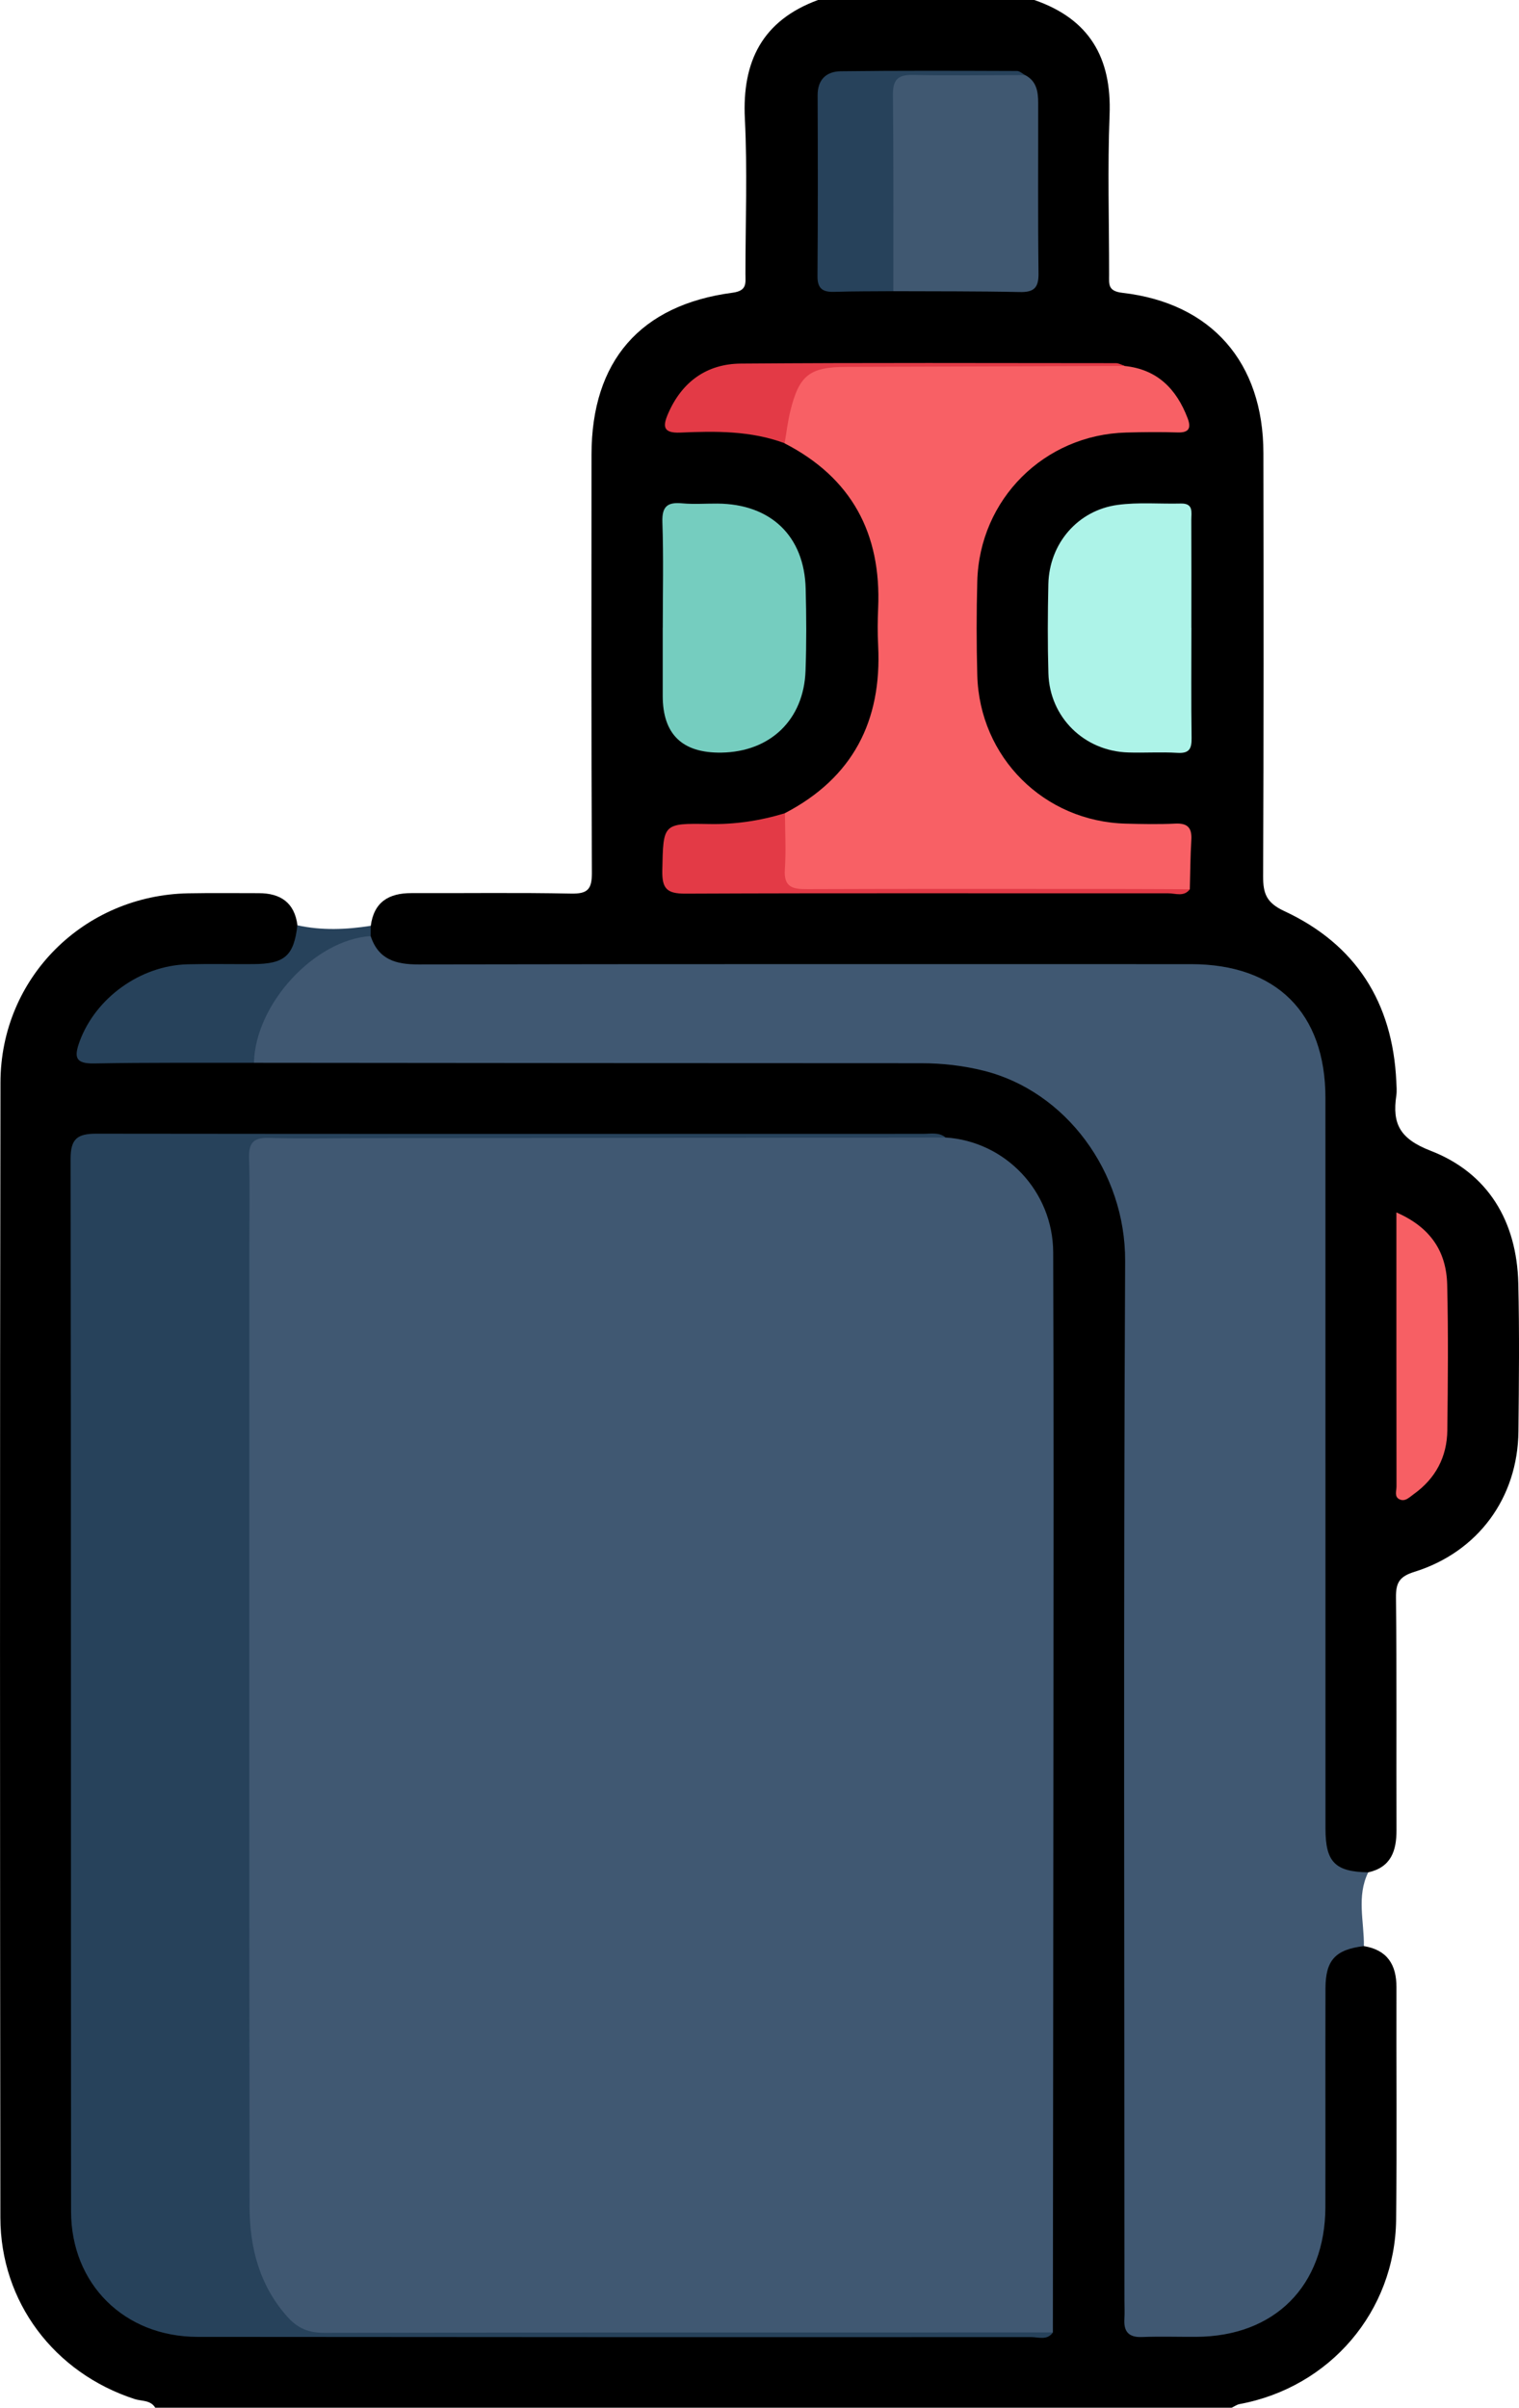 <?xml version="1.0" encoding="UTF-8"?>
<svg id="Layer_1" data-name="Layer 1" xmlns="http://www.w3.org/2000/svg" viewBox="0 0 323 511.84">
  <defs>
    <style>
      .cls-1 {
        fill: #405872;
      }

      .cls-2 {
        fill: #f75f64;
      }

      .cls-3 {
        fill: #adf3e8;
      }

      .cls-4 {
        fill: #e33a46;
      }

      .cls-5 {
        fill: #27425b;
      }

      .cls-6 {
        fill: #405871;
      }

      .cls-7 {
        fill: #f86065;
      }

      .cls-8 {
        fill: #75cdbf;
      }
    </style>
  </defs>
  <path d="M219.93,0c11.67,4.01,16.49,12.24,16.01,24.45-.45,11.31-.09,22.65-.1,33.98,0,2-.3,3.46,2.85,3.82,18.95,2.19,29.94,14.81,29.96,34.06,.05,29.98,.07,59.97-.06,89.95-.01,3.66,.68,5.64,4.48,7.41,15.23,7.08,23.07,19.43,23.84,36.24,.05,1,.14,2.02,0,2.99-.89,6.01,.75,9.19,7.3,11.73,12.2,4.72,18.32,14.97,18.64,28.17,.25,10.49,.14,20.99,.03,31.48-.14,14.11-8.58,25.64-22.14,29.87-3.12,.97-3.94,2.27-3.9,5.44,.18,16.49,.05,32.98,.11,49.47,.01,4.42-1.17,7.87-6,8.97-5.55,1.7-9.17-.32-10.27-5.82-.53-2.63-.35-5.31-.35-7.97,0-49.95-.03-99.89,.02-149.84,0-6.3-.79-12.32-4.66-17.51-5.25-7.04-12.35-10.37-21.11-10.36-15.31,0-30.63,0-45.94,0-39.45,0-78.9,0-118.36,0-5.44,0-10.45-.57-12.24-6.94-.08-1.03,.24-1.93,.8-2.77,.67-5.07,3.83-6.97,8.64-6.96,11.32,.04,22.65-.13,33.97,.1,3.52,.07,4.42-.92,4.41-4.42-.14-29.64-.1-59.28-.08-88.93,.02-19.81,10.33-31.78,29.97-34.38,3.17-.42,2.76-2.04,2.76-4,0-10.99,.43-22-.12-32.97-.62-12.27,3.76-20.91,15.55-25.26h45.98Z"/>
  <path d="M290.03,413.7c4.96,.83,6.93,3.95,6.91,8.77-.05,16.47,.12,32.94-.07,49.4-.23,19.49-14.09,35.63-33.29,39.19-.58,.11-1.11,.51-1.67,.77H33.01c-1-1.67-2.9-1.36-4.38-1.84C11.54,504.43,.1,489.38,.08,471.41c-.09-80.43-.12-160.86,.02-241.3,.04-22.28,17.75-39.8,39.94-40.21,4.99-.09,9.99-.03,14.98-.03,4.62,0,7.61,2,8.23,6.83,1.25,5.32-1.18,8.83-6.92,9.46-4.94,.55-9.94,.15-14.91,.22-8.77,.13-15.63,3.88-20.7,10.93-1.24,1.72-2.89,3.74-1.87,5.88,1.01,2.12,3.54,1.26,5.42,1.27,10.11,.09,20.22,.02,30.33,.03,47.78-.25,95.56-.26,143.34,0,19.6,.1,34.44,11.37,40.82,29.6,1.52,4.35,1.71,8.78,1.7,13.29-.01,72.6-.01,145.19,0,217.79q0,10.13,10.18,10.13c1.17,0,2.33,.01,3.5-.02,15.96-.39,25.84-10.09,26.12-26.06,.26-14.48,.04-28.97,.07-43.46,0-2.16-.1-4.35,.46-6.46,1.23-4.64,4.65-6.69,9.22-5.59Z"/>
  <path class="cls-5" d="M54,225.93c-11.31,.02-22.62-.07-33.93,.14-4.06,.08-4.37-1.31-3.13-4.7,3.38-9.19,12.86-16.13,22.98-16.38,4.66-.11,9.32-.01,13.97-.04,6.65-.04,8.59-1.76,9.35-8.25,5.19,1.14,10.39,.92,15.59,.11,0,.73-.01,1.45-.02,2.18-4.87,2.42-9.87,4.37-14.04,8.24-5.63,5.22-8.29,11.84-10.78,18.7Z"/>
  <path class="cls-1" d="M54,225.93c.28-12.5,12.88-26.18,24.82-26.94,1.63,4.98,5.33,6.04,10.16,6.03,54.77-.1,109.53-.06,164.3-.06,18.13,0,28.55,10.37,28.56,28.42,0,51.78,0,103.55,.01,155.33,0,7.15,2.05,9.19,9.09,9.31-2.51,5.1-.86,10.44-.92,15.68-6.05,.73-8.16,2.97-8.17,9.01-.04,15.49,.01,30.98-.02,46.47-.04,16.75-10.79,27.51-27.49,27.58-3.83,.02-7.66-.11-11.49,.04-2.86,.11-3.93-1.15-3.76-3.86,.08-1.33,.01-2.66,.01-4,0-73.62-.22-147.24,.15-220.85,.09-19.02-12.67-36.12-30.05-40.47-4.37-1.09-8.8-1.6-13.32-1.6-47.29,0-94.59-.05-141.88-.09Z"/>
  <path class="cls-7" d="M166.91,172.86c14.42-7.52,20.63-19.59,19.82-35.6-.14-2.66-.12-5.33,0-7.99,.69-15.85-5.64-27.69-19.9-35.03-2.83-8.84,2.57-16.74,11.45-16.74,18.64,0,37.28,0,55.92,.01,1.65,0,3.33-.26,4.95,.29,6.93,.72,11.01,4.88,13.38,11.09,.76,1.99,.41,3.12-2.1,3.04-3.66-.12-7.33-.08-10.99,.02-17.39,.47-31.16,14.17-31.63,31.6-.18,6.66-.18,13.33,0,19.98,.46,17.46,14.2,31.13,31.62,31.56,3.5,.09,7,.16,10.49-.01,2.67-.13,3.56,.95,3.4,3.5-.21,3.48-.22,6.97-.32,10.46-1.26,.63-2.61,.38-3.92,.38-25.88,.01-51.76,.02-77.64,0-5.36,0-5.98-.5-6.06-5.95-.05-3.58-.87-7.35,1.51-10.61Z"/>
  <path class="cls-8" d="M140.93,133.46c0-7.48,.18-14.96-.08-22.43-.12-3.42,1.1-4.33,4.24-4.03,2.47,.23,4.98,.03,7.47,.05,11.34,.08,18.48,6.9,18.76,18.1,.15,5.81,.18,11.64-.03,17.45-.37,10.41-7.5,17.23-17.89,17.39q-12.48,.19-12.48-12.07c0-4.82,0-9.64,0-14.46Z"/>
  <path class="cls-3" d="M253.34,133.44c0,7.81-.07,15.63,.04,23.44,.03,2.29-.49,3.32-3.02,3.16-3.48-.21-6.98,.03-10.47-.08-9.36-.29-16.69-7.48-16.96-16.82-.18-6.31-.15-12.63-.01-18.95,.19-8.61,6.23-15.71,14.75-16.86,4.41-.6,8.96-.18,13.44-.29,2.73-.06,2.2,1.9,2.21,3.46,.03,7.65,.02,15.29,.01,22.94Z"/>
  <path class="cls-6" d="M217.97,15.96c2.45,1.26,2.79,3.53,2.79,5.91,.02,12.1-.08,24.2,.07,36.29,.04,3.1-1.05,3.99-4.03,3.92-8.94-.19-17.89-.14-26.84-.18-1.53-1.58-1.6-3.61-1.62-5.61-.07-11.49-.12-22.97,.01-34.46,.07-5.96,.58-6.42,6.72-6.3,7.63,.16,15.28-.58,22.89,.42Z"/>
  <path class="cls-5" d="M217.97,15.96c-7.94,0-15.89,.14-23.83-.03-3.25-.07-4.3,1.04-4.27,4.27,.15,13.9,.08,27.8,.09,41.7-4.16,.04-8.33,0-12.49,.14-2.42,.08-3.66-.57-3.64-3.32,.1-12.83,.08-25.66,.03-38.49-.01-3.41,1.96-5.04,4.91-5.08,12.49-.16,24.98-.1,37.48-.06,.57,0,1.14,.56,1.72,.86Z"/>
  <path class="cls-2" d="M296.93,257.74c7.29,3.17,10.63,8.35,10.8,15.35,.25,10.31,.15,20.63,.03,30.94-.06,5.66-2.49,10.27-7.14,13.59-.89,.63-1.85,1.73-3.1,1.07-1.06-.56-.57-1.78-.57-2.7-.03-19.13-.02-38.26-.02-58.26Z"/>
  <path class="cls-4" d="M166.91,172.86c.02,3.99,.26,7.99-.02,11.96-.27,3.91,1.79,4.2,4.86,4.19,21.1-.08,42.21-.05,63.31-.04,5.98,0,11.96,.04,17.95,.06-1.26,1.69-3.07,.86-4.6,.87-34.23,.03-68.46-.08-102.68,.07-4.01,.02-4.98-1.14-4.9-4.99,.22-9.86,.04-10,9.92-9.81,5.55,.11,10.89-.69,16.16-2.3Z"/>
  <path class="cls-4" d="M239.16,77.79c-19.73,.07-39.45,.15-59.18,.2-7.8,.02-10.06,1.74-11.93,9.42-.55,2.24-.81,4.54-1.21,6.81-7.18-2.67-14.68-2.59-22.14-2.26-3.78,.17-3.79-1.37-2.63-4.04,2.94-6.77,8.22-10.58,15.48-10.63,26.58-.2,53.16-.11,79.74-.09,.62,0,1.25,.38,1.87,.59Z"/>
  <path class="cls-1" d="M201.08,241.81c12.7,.82,22.83,11.42,22.87,24.44,.12,33.77,.07,67.54,.05,101.32-.02,42.75-.08,85.51-.12,128.26-1.55,.91-3.26,.48-4.89,.48-49.96,.03-99.91-.06-149.87,.14-5.59,.02-9.19-2.08-11.94-6.5-4.46-7.18-5.82-15.12-5.82-23.43,.02-46.8,.01-93.6,0-140.39,0-24.81,0-49.63,0-74.44,0-2,0-4,.13-5.99,.2-2.99,1.51-4.44,4.76-4.3,4.82,.21,9.66,.05,14.48,.05,41.63,0,83.26,0,124.89,.02,1.81,0,3.66-.34,5.44,.35Z"/>
  <path class="cls-5" d="M201.08,241.81c-41.14,.05-82.27,.1-123.41,.14-6.83,0-13.66,.15-20.48-.06-3.34-.1-4.33,1.12-4.23,4.34,.2,6.16,.06,12.32,.06,18.49,0,68.13-.04,136.26,.05,204.39,.01,8.63,2.08,16.75,8.09,23.45,2.16,2.41,4.53,3.37,7.83,3.36,51.63-.11,103.26-.09,154.9-.09-1.22,1.74-3.05,.99-4.59,.99-59.1,.02-118.19,.01-177.29-.05-15.57-.02-26.89-11.22-26.9-26.69-.05-74.59,.01-149.17-.1-223.76,0-4.26,1.47-5.33,5.49-5.32,58.6,.08,117.19,.03,175.79,.03,1.63,0,3.36-.4,4.81,.79Z"/>
</svg>